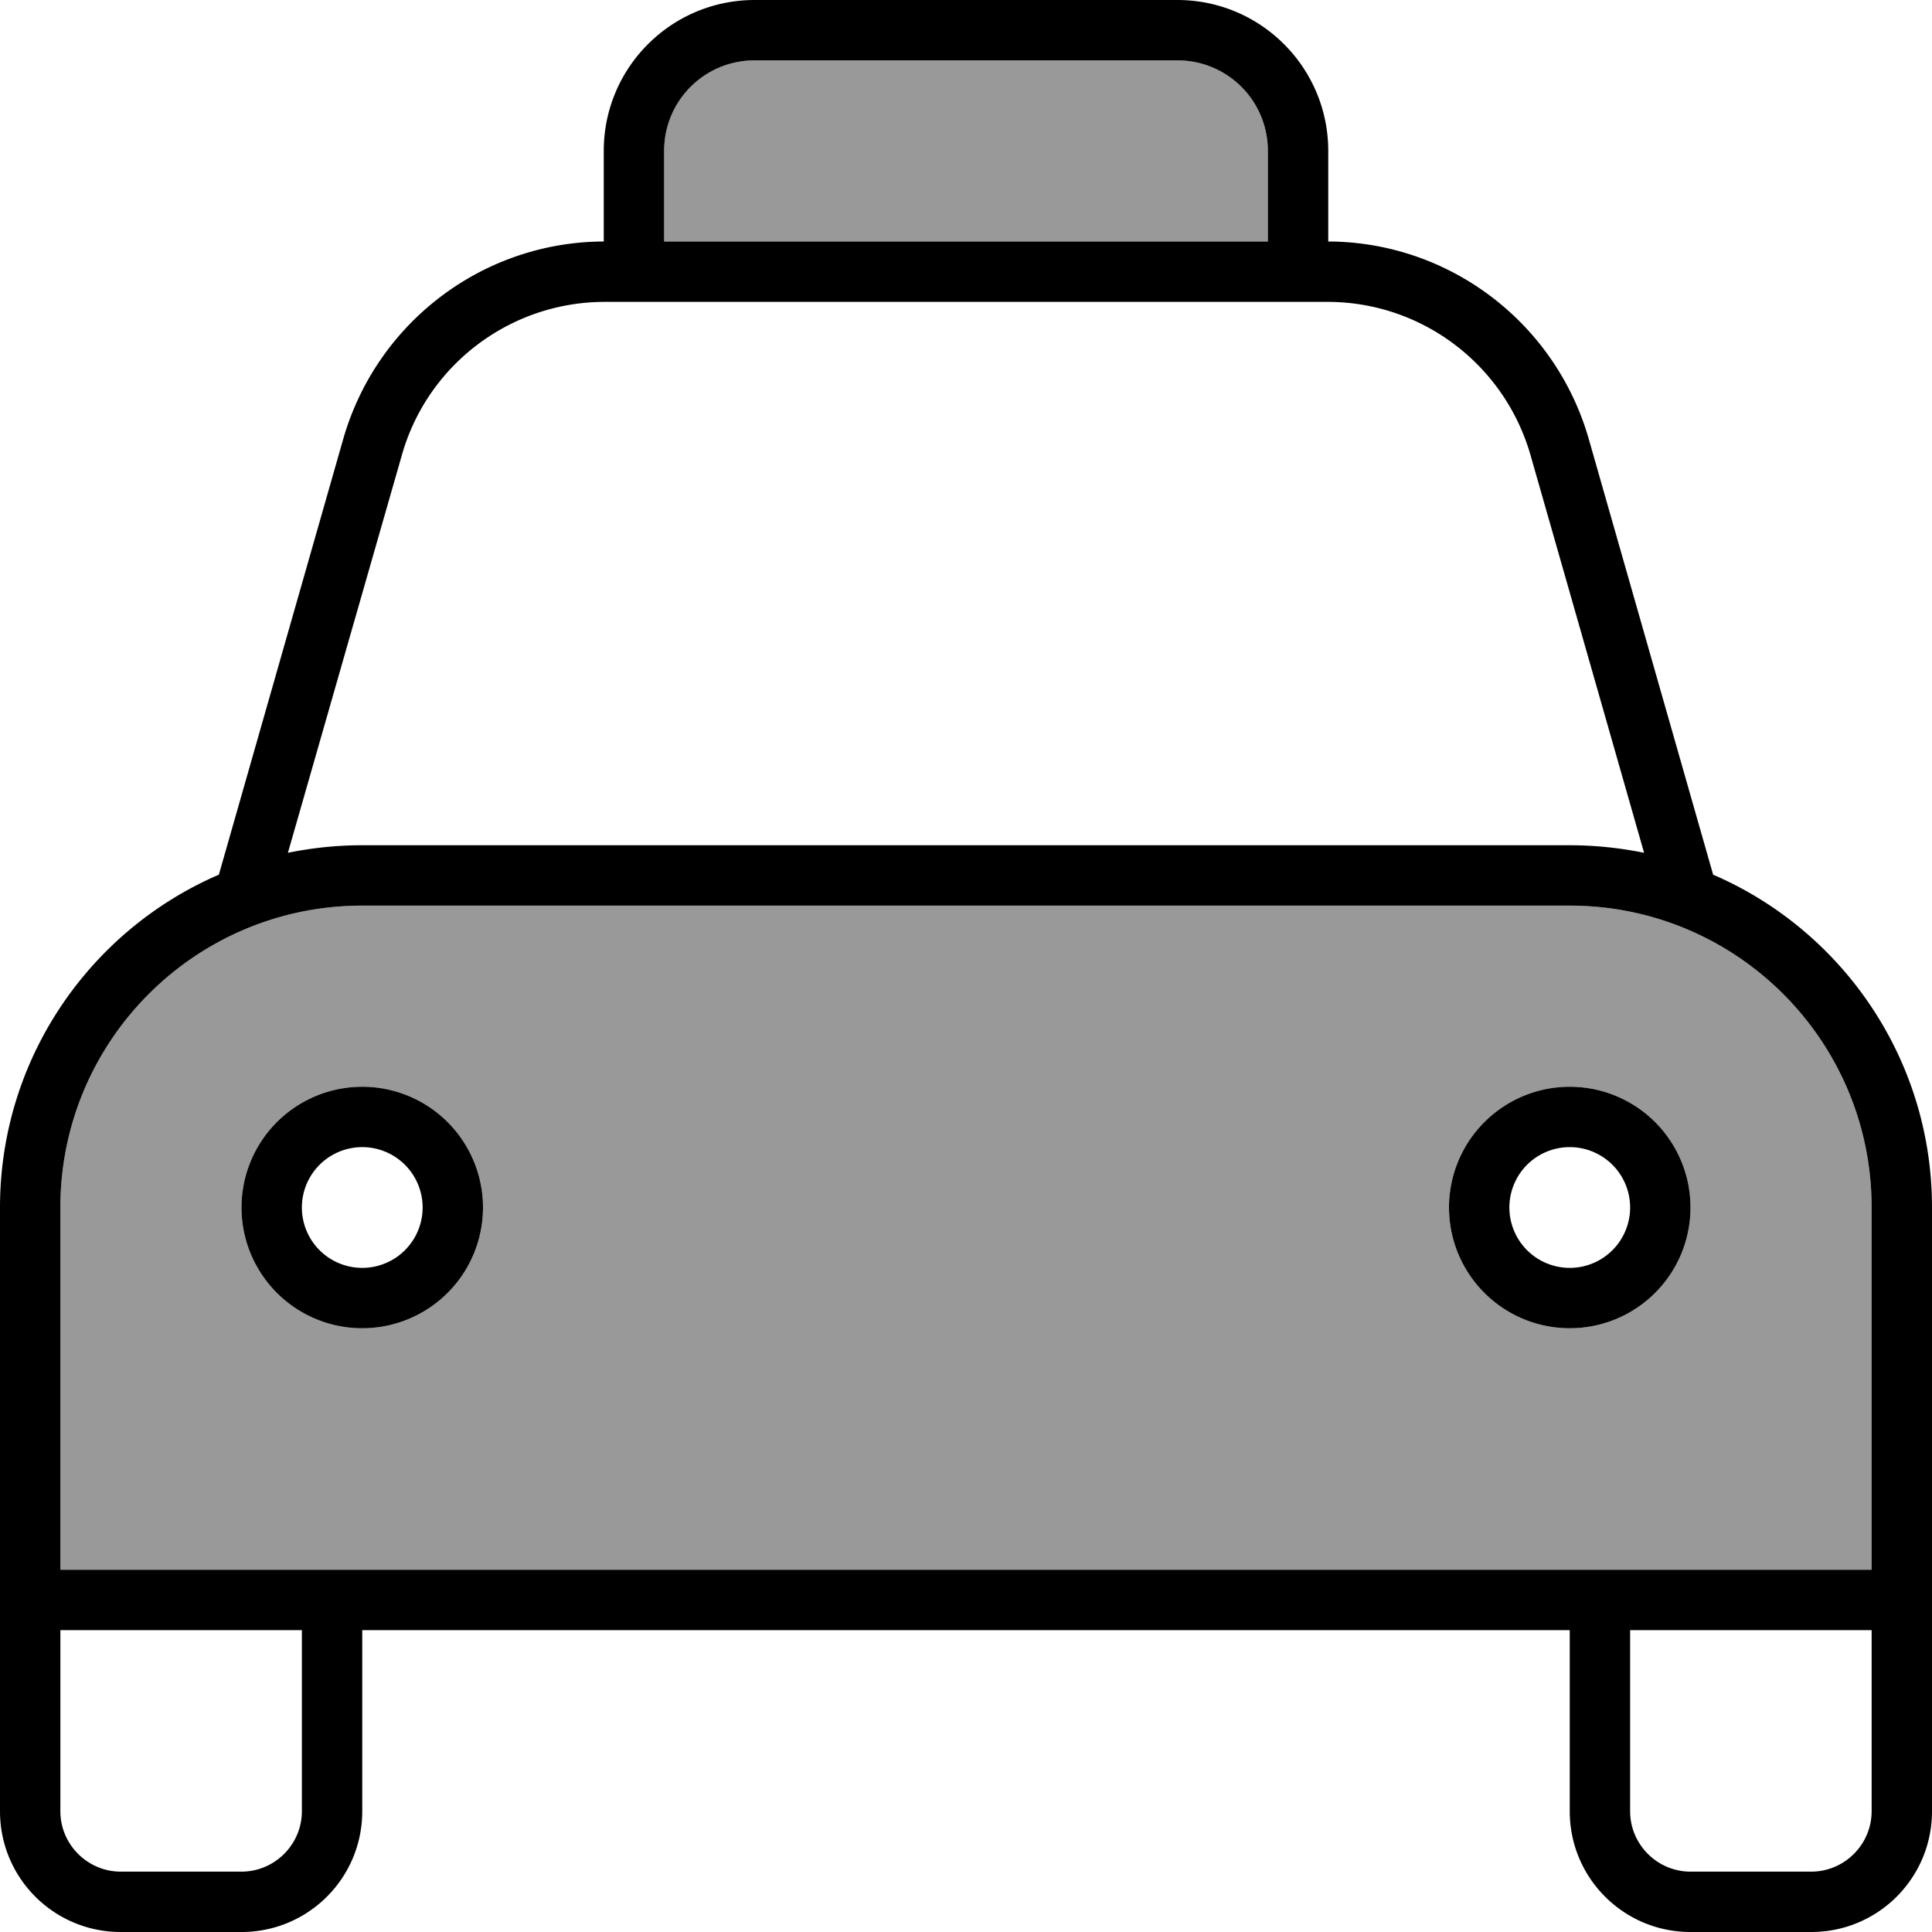 <svg xmlns="http://www.w3.org/2000/svg" viewBox="0 0 512 512"><defs><style>.fa-secondary{opacity:.4}</style></defs><path class="fa-secondary" d="M16 320l0 96 64 0 16 0 320 0 16 0 64 0 0-96c0-44.2-35.8-80-80-80L96 240c-44.2 0-80 35.8-80 80zm112 0a32 32 0 1 1 -64 0 32 32 0 1 1 64 0zM176 40l0 24 160 0 0-24c0-13.3-10.7-24-24-24L200 16c-13.3 0-24 10.7-24 24zM448 320a32 32 0 1 1 -64 0 32 32 0 1 1 64 0z"/><path class="fa-primary" d="M176 40l0 24 160 0 0-24c0-13.3-10.7-24-24-24L200 16c-13.3 0-24 10.7-24 24zM160 64l0-24c0-22.1 17.9-40 40-40L312 0c22.1 0 40 17.9 40 40l0 24c32 .1 60.1 21.4 69 52.2l33 115.6c34.1 14.7 58 48.7 58 88.2l0 96 0 16 0 48c0 17.7-14.3 32-32 32l-32 0c-17.7 0-32-14.3-32-32l0-48L96 432l0 48c0 17.7-14.3 32-32 32l-32 0c-17.7 0-32-14.3-32-32l0-48 0-16 0-96c0-39.5 23.9-73.5 58-88.2L91 116.2C99.9 85.4 128 64.1 160 64zM416 416l16 0 64 0 0-96c0-44.2-35.8-80-80-80L96 240c-44.2 0-80 35.8-80 80l0 96 64 0 16 0 320 0zm16 16l0 48c0 8.8 7.2 16 16 16l32 0c8.8 0 16-7.2 16-16l0-48-64 0zM16 432l0 48c0 8.8 7.2 16 16 16l32 0c8.8 0 16-7.2 16-16l0-48-64 0zM160.3 80c-25 0-47 16.6-53.8 40.6L76.3 226c6.4-1.3 12.9-2 19.7-2l320 0c6.7 0 13.3 .7 19.7 2L405.6 120.6c-6.9-24-28.8-40.6-53.8-40.6L160.3 80zM96 336a16 16 0 1 0 0-32 16 16 0 1 0 0 32zm0-48a32 32 0 1 1 0 64 32 32 0 1 1 0-64zm336 32a16 16 0 1 0 -32 0 16 16 0 1 0 32 0zm-48 0a32 32 0 1 1 64 0 32 32 0 1 1 -64 0z"/></svg>